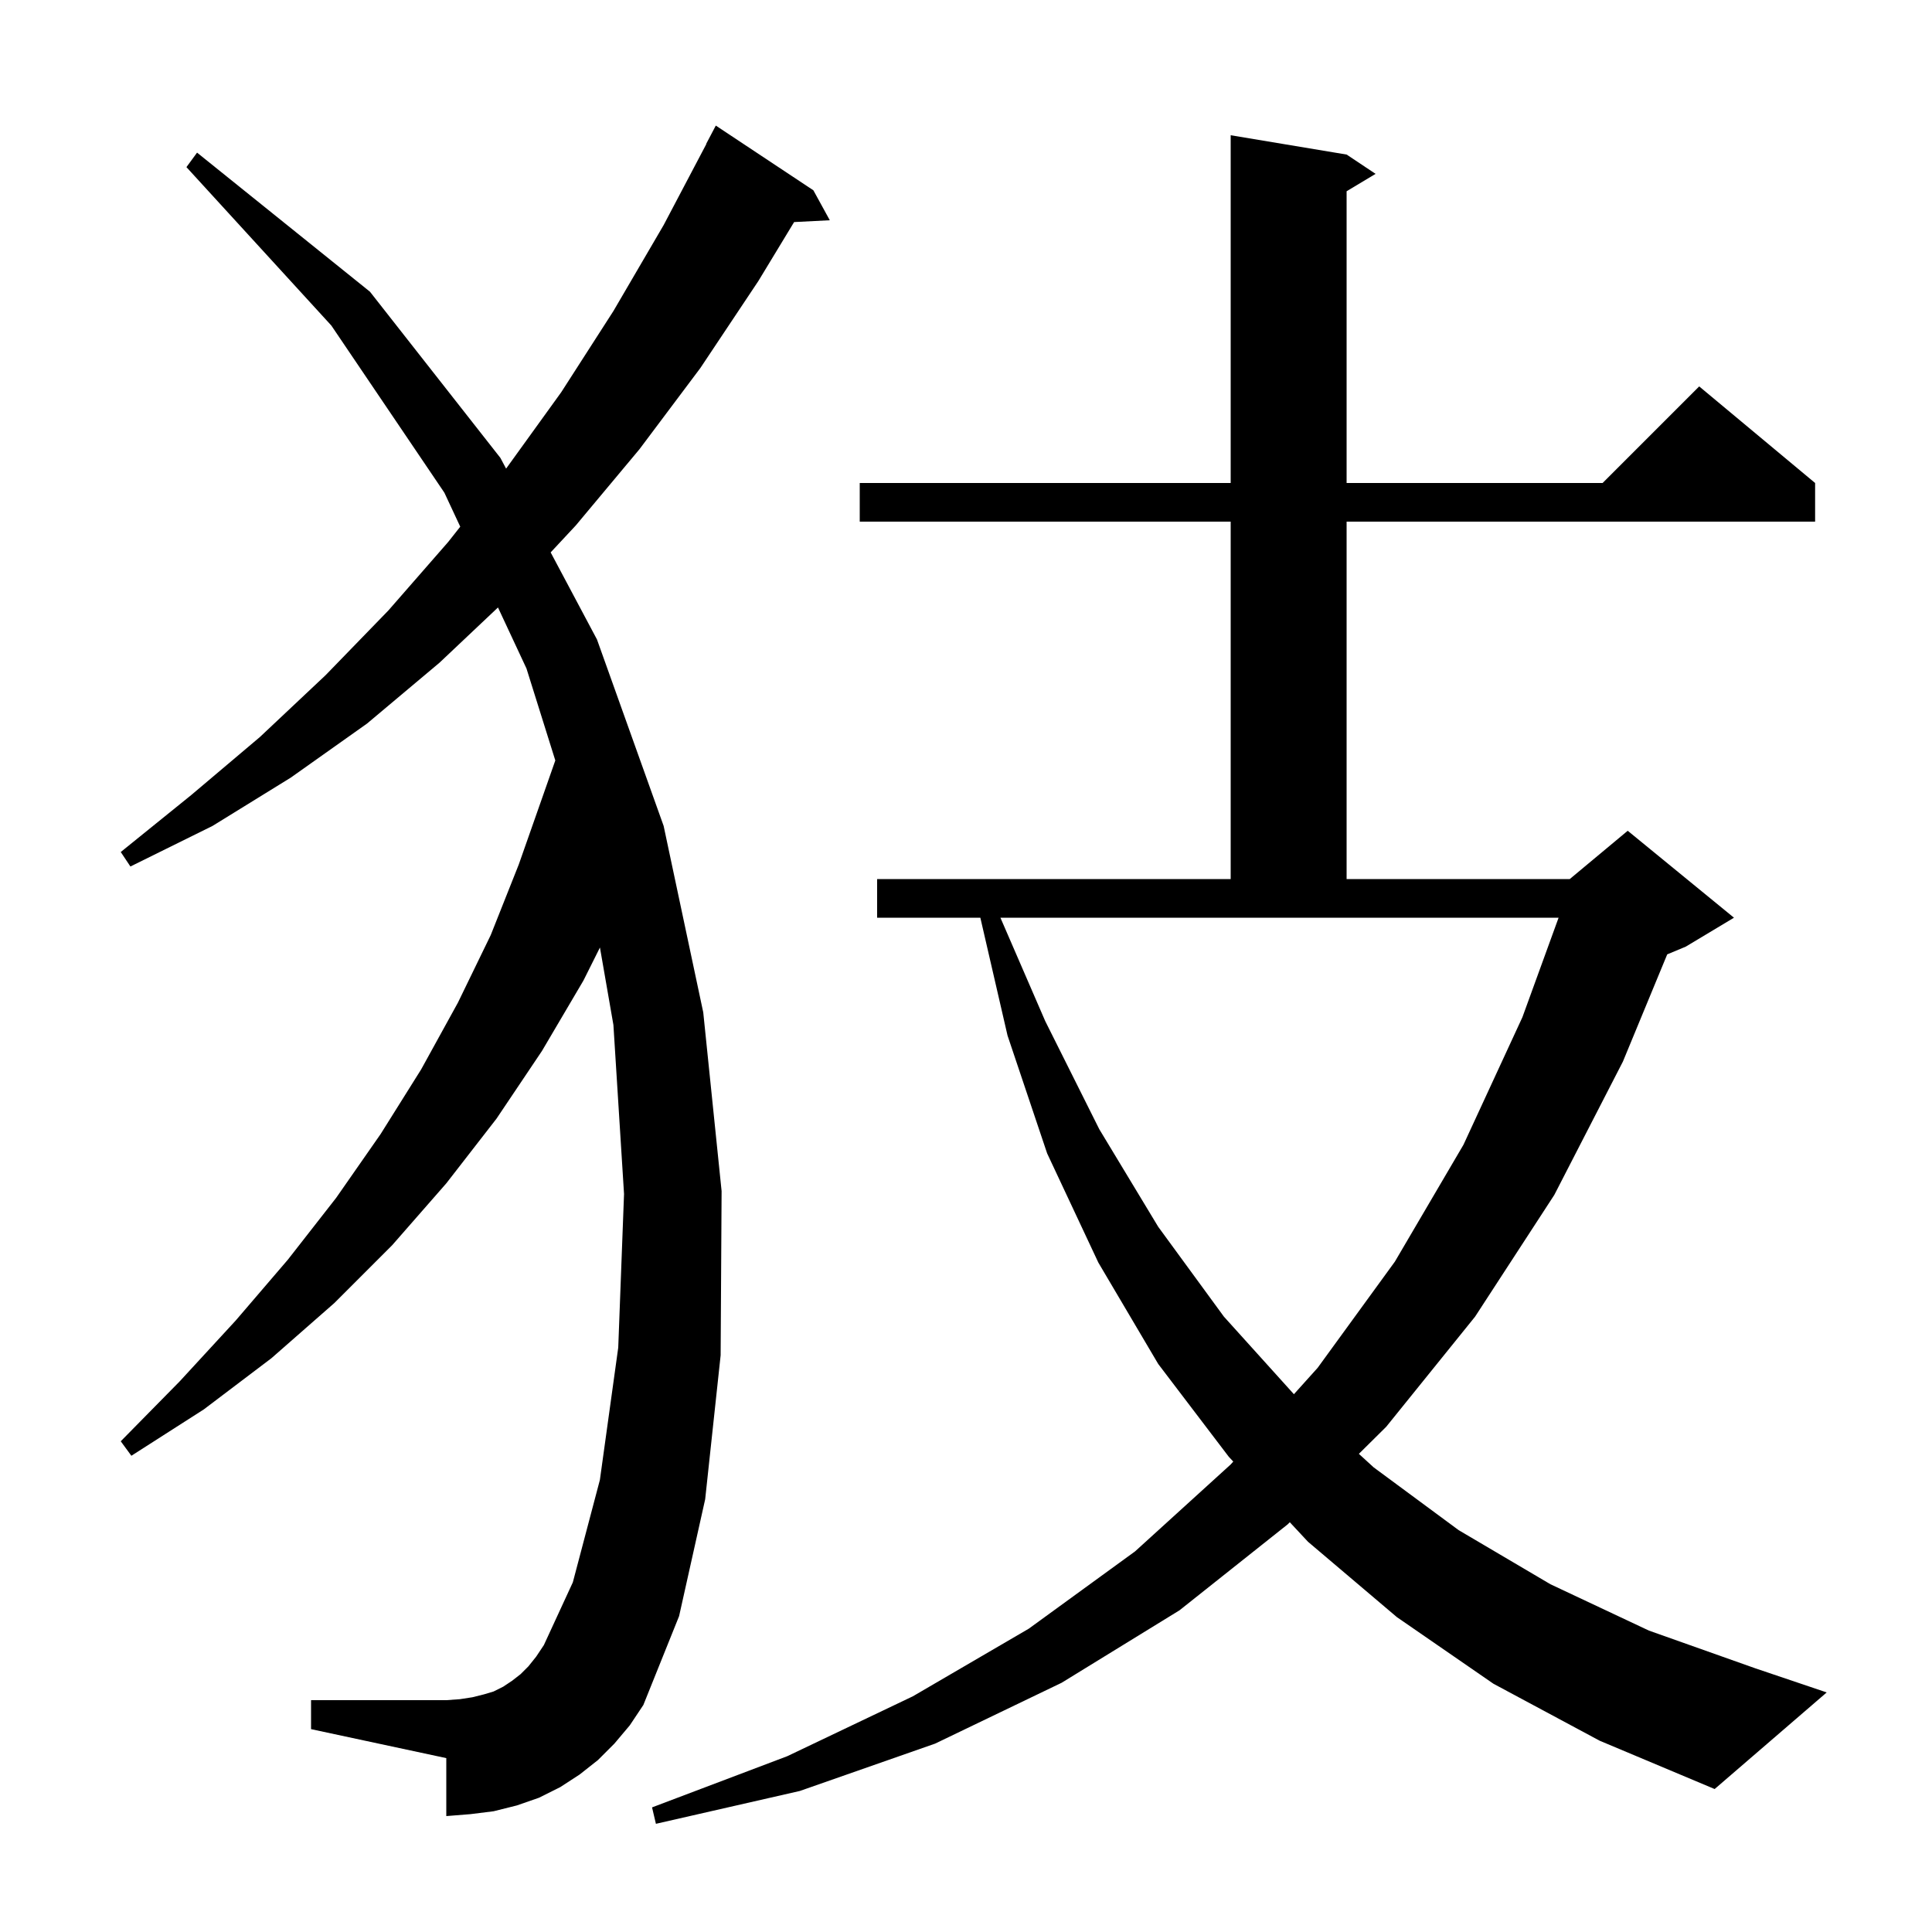 <svg xmlns="http://www.w3.org/2000/svg" xmlns:xlink="http://www.w3.org/1999/xlink" version="1.1" baseProfile="full" viewBox="0 0 200 200" width="200" height="200">
<g fill="black">
<path d="M 154.6 174.3 L 144.6 167.4 L 135.4 159.6 L 133.52 157.582 L 133.3 157.8 L 122.1 166.7 L 109.9 174.2 L 96.8 180.5 L 82.8 185.4 L 67.9 188.8 L 67.5 187.1 L 81.5 181.8 L 94.5 175.6 L 106.5 168.6 L 117.5 160.6 L 127.4 151.6 L 127.668 151.302 L 127.2 150.8 L 119.9 141.2 L 113.7 130.7 L 108.4 119.4 L 104.3 107.2 L 101.485 95.0 L 90.8 95.0 L 90.8 91.0 L 127.4 91.0 L 127.4 54.0 L 89.0 54.0 L 89.0 50.0 L 127.4 50.0 L 127.4 14.0 L 139.4 16.0 L 142.4 18.0 L 139.4 19.8 L 139.4 50.0 L 165.9 50.0 L 175.9 40.0 L 187.9 50.0 L 187.9 54.0 L 139.4 54.0 L 139.4 91.0 L 162.5 91.0 L 168.5 86.0 L 179.5 95.0 L 174.5 98.0 L 172.59 98.796 L 168.0 109.9 L 160.9 123.7 L 152.7 136.3 L 143.5 147.7 L 140.67 150.502 L 142.2 151.9 L 151.0 158.4 L 160.5 164.0 L 170.7 168.8 L 181.7 172.7 L 189.1 175.2 L 177.5 185.2 L 165.6 180.2 Z M 63.6 180.5 L 61.9 182.2 L 60.0 183.7 L 58.0 185.0 L 55.8 186.1 L 53.5 186.9 L 51.1 187.5 L 48.7 187.8 L 46.2 188.0 L 46.2 182.0 L 32.2 179.0 L 32.2 176.0 L 46.2 176.0 L 47.6 175.9 L 48.9 175.7 L 50.1 175.4 L 51.1 175.1 L 52.1 174.6 L 53.0 174.0 L 53.9 173.3 L 54.7 172.5 L 55.5 171.5 L 56.3 170.3 L 59.3 163.8 L 62.1 153.2 L 64.0 139.5 L 64.6 123.6 L 63.5 106.1 L 62.106 98.087 L 60.4 101.5 L 56.1 108.8 L 51.4 115.8 L 46.2 122.5 L 40.6 128.9 L 34.6 134.9 L 28.1 140.6 L 21.1 145.9 L 13.6 150.7 L 12.5 149.2 L 18.6 143.0 L 24.4 136.7 L 29.8 130.4 L 34.8 124.0 L 39.4 117.4 L 43.6 110.7 L 47.4 103.8 L 50.8 96.8 L 53.7 89.5 L 56.3 82.1 L 57.485 78.722 L 54.5 69.2 L 51.551 62.885 L 45.5 68.6 L 38.0 74.9 L 30.1 80.5 L 22.0 85.5 L 13.5 89.7 L 12.5 88.2 L 19.8 82.3 L 26.9 76.3 L 33.7 69.9 L 40.2 63.2 L 46.4 56.1 L 47.645 54.523 L 46.0 51.0 L 34.3 33.7 L 19.3 17.3 L 20.4 15.8 L 38.3 30.2 L 51.8 47.4 L 52.391 48.511 L 52.4 48.5 L 58.1 40.6 L 63.5 32.2 L 68.7 23.3 L 73.121 14.909 L 73.1 14.9 L 74.1 13.0 L 84.2 19.7 L 85.9 22.8 L 82.206 22.988 L 78.5 29.1 L 72.5 38.1 L 66.2 46.5 L 59.6 54.4 L 57.004 57.184 L 61.8 66.2 L 68.7 85.5 L 72.8 104.8 L 74.7 123.3 L 74.6 140.3 L 73.0 155.2 L 70.3 167.3 L 66.6 176.5 L 65.2 178.6 Z M 108.2 105.7 L 113.8 116.9 L 119.9 127.0 L 126.7 136.3 L 133.945 144.328 L 136.4 141.6 L 144.4 130.6 L 151.5 118.5 L 157.6 105.3 L 161.345 95.0 L 103.563 95.0 Z " />
</g>
</svg>
